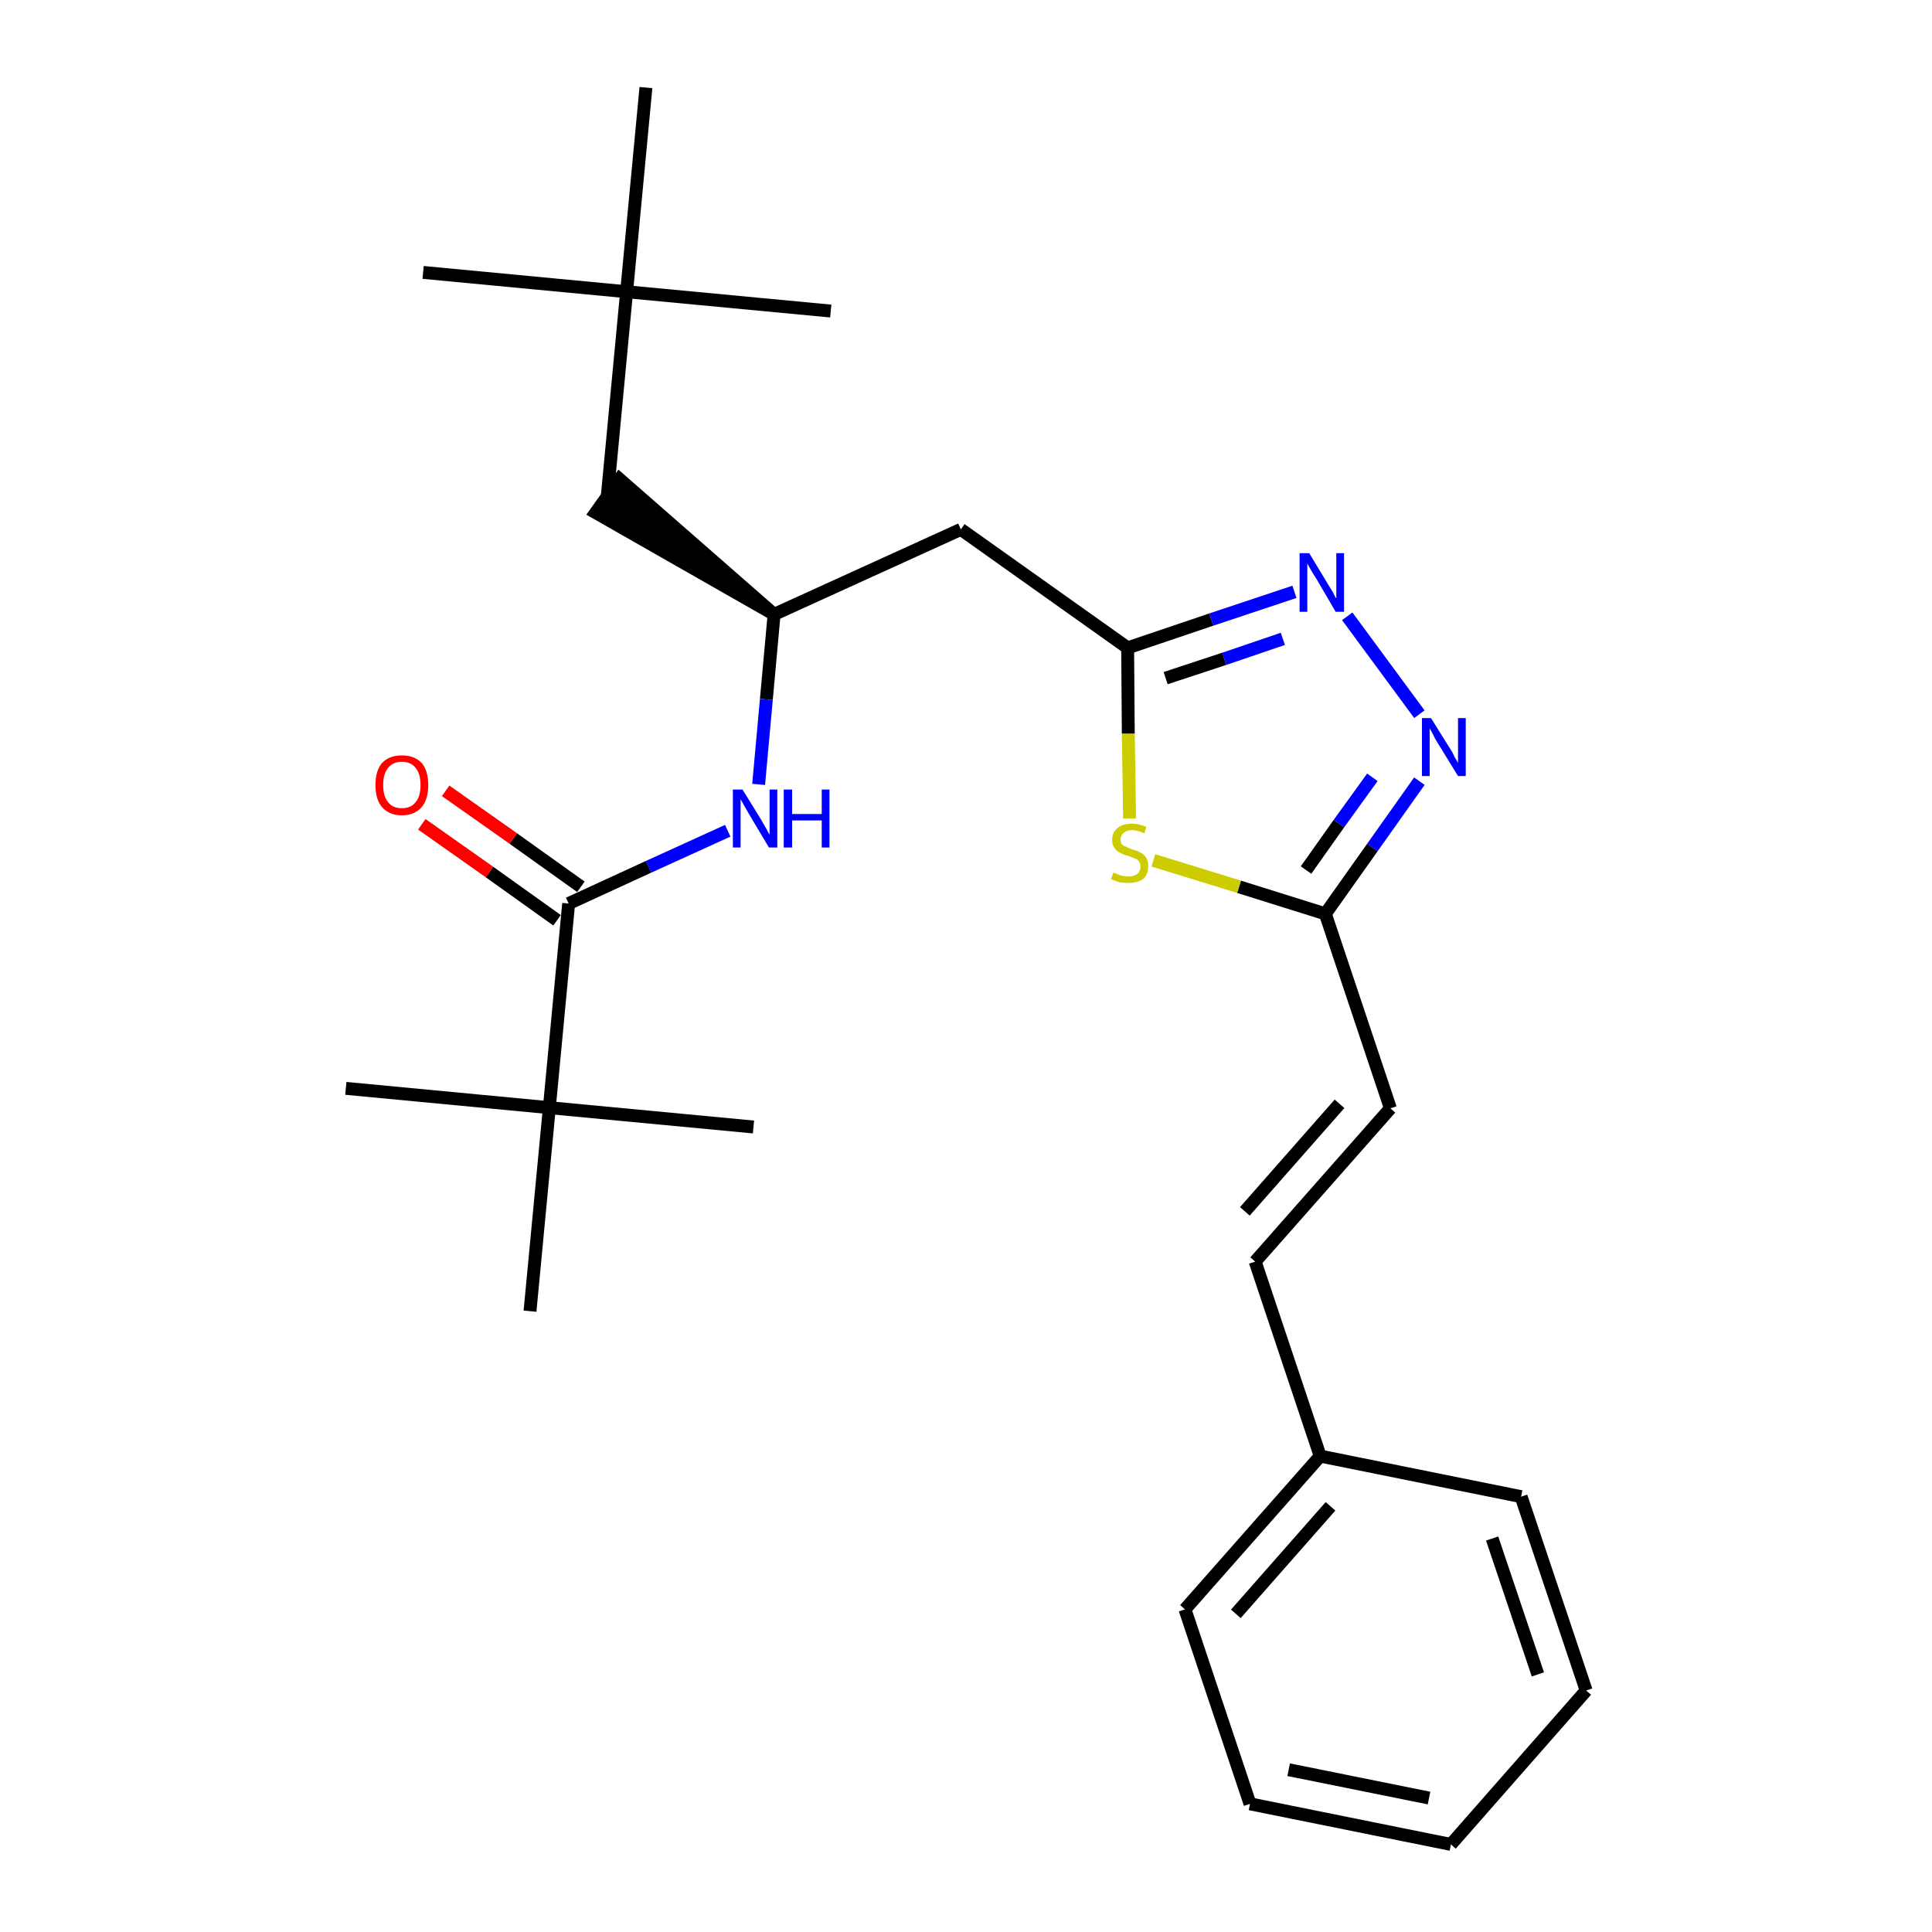 <?xml version='1.0' encoding='iso-8859-1'?>
<svg version='1.1' baseProfile='full'
              xmlns='http://www.w3.org/2000/svg'
                      xmlns:rdkit='http://www.rdkit.org/xml'
                      xmlns:xlink='http://www.w3.org/1999/xlink'
                  xml:space='preserve'
width='300px' height='300px' viewBox='0 0 300 300'>
<!-- END OF HEADER -->
<path class='bond-0 atom-0 atom-1' d='M 65.7,42.3 L 97.3,45.3' style='fill:none;fill-rule:evenodd;stroke:#000000;stroke-width:2.0px;stroke-linecap:butt;stroke-linejoin:miter;stroke-opacity:1' />
<path class='bond-1 atom-1 atom-2' d='M 97.3,45.3 L 129.0,48.3' style='fill:none;fill-rule:evenodd;stroke:#000000;stroke-width:2.0px;stroke-linecap:butt;stroke-linejoin:miter;stroke-opacity:1' />
<path class='bond-2 atom-1 atom-3' d='M 97.3,45.3 L 100.3,13.6' style='fill:none;fill-rule:evenodd;stroke:#000000;stroke-width:2.0px;stroke-linecap:butt;stroke-linejoin:miter;stroke-opacity:1' />
<path class='bond-3 atom-1 atom-4' d='M 97.3,45.3 L 94.3,77.0' style='fill:none;fill-rule:evenodd;stroke:#000000;stroke-width:2.0px;stroke-linecap:butt;stroke-linejoin:miter;stroke-opacity:1' />
<path class='bond-4 atom-5 atom-4' d='M 120.2,95.4 L 96.2,74.4 L 92.5,79.6 Z' style='fill:#000000;fill-rule:evenodd;fill-opacity:1;stroke:#000000;stroke-width:2.0px;stroke-linecap:butt;stroke-linejoin:miter;stroke-opacity:1;' />
<path class='bond-5 atom-5 atom-6' d='M 120.2,95.4 L 149.2,82.2' style='fill:none;fill-rule:evenodd;stroke:#000000;stroke-width:2.0px;stroke-linecap:butt;stroke-linejoin:miter;stroke-opacity:1' />
<path class='bond-19 atom-5 atom-20' d='M 120.2,95.4 L 119.0,108.6' style='fill:none;fill-rule:evenodd;stroke:#000000;stroke-width:2.0px;stroke-linecap:butt;stroke-linejoin:miter;stroke-opacity:1' />
<path class='bond-19 atom-5 atom-20' d='M 119.0,108.6 L 117.8,121.8' style='fill:none;fill-rule:evenodd;stroke:#0000FF;stroke-width:2.0px;stroke-linecap:butt;stroke-linejoin:miter;stroke-opacity:1' />
<path class='bond-6 atom-6 atom-7' d='M 149.2,82.2 L 175.1,100.6' style='fill:none;fill-rule:evenodd;stroke:#000000;stroke-width:2.0px;stroke-linecap:butt;stroke-linejoin:miter;stroke-opacity:1' />
<path class='bond-7 atom-7 atom-8' d='M 175.1,100.6 L 188.1,96.2' style='fill:none;fill-rule:evenodd;stroke:#000000;stroke-width:2.0px;stroke-linecap:butt;stroke-linejoin:miter;stroke-opacity:1' />
<path class='bond-7 atom-7 atom-8' d='M 188.1,96.2 L 201.0,91.9' style='fill:none;fill-rule:evenodd;stroke:#0000FF;stroke-width:2.0px;stroke-linecap:butt;stroke-linejoin:miter;stroke-opacity:1' />
<path class='bond-7 atom-7 atom-8' d='M 181.0,105.3 L 190.1,102.3' style='fill:none;fill-rule:evenodd;stroke:#000000;stroke-width:2.0px;stroke-linecap:butt;stroke-linejoin:miter;stroke-opacity:1' />
<path class='bond-7 atom-7 atom-8' d='M 190.1,102.3 L 199.2,99.2' style='fill:none;fill-rule:evenodd;stroke:#0000FF;stroke-width:2.0px;stroke-linecap:butt;stroke-linejoin:miter;stroke-opacity:1' />
<path class='bond-26 atom-19 atom-7' d='M 175.4,127.1 L 175.2,113.9' style='fill:none;fill-rule:evenodd;stroke:#CCCC00;stroke-width:2.0px;stroke-linecap:butt;stroke-linejoin:miter;stroke-opacity:1' />
<path class='bond-26 atom-19 atom-7' d='M 175.2,113.9 L 175.1,100.6' style='fill:none;fill-rule:evenodd;stroke:#000000;stroke-width:2.0px;stroke-linecap:butt;stroke-linejoin:miter;stroke-opacity:1' />
<path class='bond-8 atom-8 atom-9' d='M 209.2,95.7 L 220.4,110.9' style='fill:none;fill-rule:evenodd;stroke:#0000FF;stroke-width:2.0px;stroke-linecap:butt;stroke-linejoin:miter;stroke-opacity:1' />
<path class='bond-9 atom-9 atom-10' d='M 220.4,121.3 L 213.1,131.6' style='fill:none;fill-rule:evenodd;stroke:#0000FF;stroke-width:2.0px;stroke-linecap:butt;stroke-linejoin:miter;stroke-opacity:1' />
<path class='bond-9 atom-9 atom-10' d='M 213.1,131.6 L 205.8,141.9' style='fill:none;fill-rule:evenodd;stroke:#000000;stroke-width:2.0px;stroke-linecap:butt;stroke-linejoin:miter;stroke-opacity:1' />
<path class='bond-9 atom-9 atom-10' d='M 213.1,120.7 L 207.9,127.9' style='fill:none;fill-rule:evenodd;stroke:#0000FF;stroke-width:2.0px;stroke-linecap:butt;stroke-linejoin:miter;stroke-opacity:1' />
<path class='bond-9 atom-9 atom-10' d='M 207.9,127.9 L 202.8,135.1' style='fill:none;fill-rule:evenodd;stroke:#000000;stroke-width:2.0px;stroke-linecap:butt;stroke-linejoin:miter;stroke-opacity:1' />
<path class='bond-10 atom-10 atom-11' d='M 205.8,141.9 L 215.9,172.1' style='fill:none;fill-rule:evenodd;stroke:#000000;stroke-width:2.0px;stroke-linecap:butt;stroke-linejoin:miter;stroke-opacity:1' />
<path class='bond-18 atom-10 atom-19' d='M 205.8,141.9 L 192.4,137.7' style='fill:none;fill-rule:evenodd;stroke:#000000;stroke-width:2.0px;stroke-linecap:butt;stroke-linejoin:miter;stroke-opacity:1' />
<path class='bond-18 atom-10 atom-19' d='M 192.4,137.7 L 179.1,133.6' style='fill:none;fill-rule:evenodd;stroke:#CCCC00;stroke-width:2.0px;stroke-linecap:butt;stroke-linejoin:miter;stroke-opacity:1' />
<path class='bond-11 atom-11 atom-12' d='M 215.9,172.1 L 194.9,195.9' style='fill:none;fill-rule:evenodd;stroke:#000000;stroke-width:2.0px;stroke-linecap:butt;stroke-linejoin:miter;stroke-opacity:1' />
<path class='bond-11 atom-11 atom-12' d='M 208.0,171.4 L 193.3,188.1' style='fill:none;fill-rule:evenodd;stroke:#000000;stroke-width:2.0px;stroke-linecap:butt;stroke-linejoin:miter;stroke-opacity:1' />
<path class='bond-12 atom-12 atom-13' d='M 194.9,195.9 L 205.0,226.1' style='fill:none;fill-rule:evenodd;stroke:#000000;stroke-width:2.0px;stroke-linecap:butt;stroke-linejoin:miter;stroke-opacity:1' />
<path class='bond-13 atom-13 atom-14' d='M 205.0,226.1 L 184.0,249.9' style='fill:none;fill-rule:evenodd;stroke:#000000;stroke-width:2.0px;stroke-linecap:butt;stroke-linejoin:miter;stroke-opacity:1' />
<path class='bond-13 atom-13 atom-14' d='M 206.6,233.9 L 191.9,250.6' style='fill:none;fill-rule:evenodd;stroke:#000000;stroke-width:2.0px;stroke-linecap:butt;stroke-linejoin:miter;stroke-opacity:1' />
<path class='bond-27 atom-18 atom-13' d='M 236.2,232.4 L 205.0,226.1' style='fill:none;fill-rule:evenodd;stroke:#000000;stroke-width:2.0px;stroke-linecap:butt;stroke-linejoin:miter;stroke-opacity:1' />
<path class='bond-14 atom-14 atom-15' d='M 184.0,249.9 L 194.1,280.1' style='fill:none;fill-rule:evenodd;stroke:#000000;stroke-width:2.0px;stroke-linecap:butt;stroke-linejoin:miter;stroke-opacity:1' />
<path class='bond-15 atom-15 atom-16' d='M 194.1,280.1 L 225.3,286.4' style='fill:none;fill-rule:evenodd;stroke:#000000;stroke-width:2.0px;stroke-linecap:butt;stroke-linejoin:miter;stroke-opacity:1' />
<path class='bond-15 atom-15 atom-16' d='M 200.1,274.8 L 221.9,279.2' style='fill:none;fill-rule:evenodd;stroke:#000000;stroke-width:2.0px;stroke-linecap:butt;stroke-linejoin:miter;stroke-opacity:1' />
<path class='bond-16 atom-16 atom-17' d='M 225.3,286.4 L 246.3,262.5' style='fill:none;fill-rule:evenodd;stroke:#000000;stroke-width:2.0px;stroke-linecap:butt;stroke-linejoin:miter;stroke-opacity:1' />
<path class='bond-17 atom-17 atom-18' d='M 246.3,262.5 L 236.2,232.4' style='fill:none;fill-rule:evenodd;stroke:#000000;stroke-width:2.0px;stroke-linecap:butt;stroke-linejoin:miter;stroke-opacity:1' />
<path class='bond-17 atom-17 atom-18' d='M 238.8,260.0 L 231.7,238.9' style='fill:none;fill-rule:evenodd;stroke:#000000;stroke-width:2.0px;stroke-linecap:butt;stroke-linejoin:miter;stroke-opacity:1' />
<path class='bond-20 atom-20 atom-21' d='M 113.0,129.0 L 100.7,134.6' style='fill:none;fill-rule:evenodd;stroke:#0000FF;stroke-width:2.0px;stroke-linecap:butt;stroke-linejoin:miter;stroke-opacity:1' />
<path class='bond-20 atom-20 atom-21' d='M 100.7,134.6 L 88.3,140.3' style='fill:none;fill-rule:evenodd;stroke:#000000;stroke-width:2.0px;stroke-linecap:butt;stroke-linejoin:miter;stroke-opacity:1' />
<path class='bond-21 atom-21 atom-22' d='M 90.2,137.7 L 79.7,130.2' style='fill:none;fill-rule:evenodd;stroke:#000000;stroke-width:2.0px;stroke-linecap:butt;stroke-linejoin:miter;stroke-opacity:1' />
<path class='bond-21 atom-21 atom-22' d='M 79.7,130.2 L 69.2,122.8' style='fill:none;fill-rule:evenodd;stroke:#FF0000;stroke-width:2.0px;stroke-linecap:butt;stroke-linejoin:miter;stroke-opacity:1' />
<path class='bond-21 atom-21 atom-22' d='M 86.5,142.9 L 76.0,135.4' style='fill:none;fill-rule:evenodd;stroke:#000000;stroke-width:2.0px;stroke-linecap:butt;stroke-linejoin:miter;stroke-opacity:1' />
<path class='bond-21 atom-21 atom-22' d='M 76.0,135.4 L 65.5,128.0' style='fill:none;fill-rule:evenodd;stroke:#FF0000;stroke-width:2.0px;stroke-linecap:butt;stroke-linejoin:miter;stroke-opacity:1' />
<path class='bond-22 atom-21 atom-23' d='M 88.3,140.3 L 85.3,172.0' style='fill:none;fill-rule:evenodd;stroke:#000000;stroke-width:2.0px;stroke-linecap:butt;stroke-linejoin:miter;stroke-opacity:1' />
<path class='bond-23 atom-23 atom-24' d='M 85.3,172.0 L 53.7,169.0' style='fill:none;fill-rule:evenodd;stroke:#000000;stroke-width:2.0px;stroke-linecap:butt;stroke-linejoin:miter;stroke-opacity:1' />
<path class='bond-24 atom-23 atom-25' d='M 85.3,172.0 L 117.0,175.0' style='fill:none;fill-rule:evenodd;stroke:#000000;stroke-width:2.0px;stroke-linecap:butt;stroke-linejoin:miter;stroke-opacity:1' />
<path class='bond-25 atom-23 atom-26' d='M 85.3,172.0 L 82.3,203.6' style='fill:none;fill-rule:evenodd;stroke:#000000;stroke-width:2.0px;stroke-linecap:butt;stroke-linejoin:miter;stroke-opacity:1' />
<path  class='atom-8' d='M 203.3 85.9
L 206.2 90.7
Q 206.5 91.2, 207.0 92.0
Q 207.4 92.9, 207.5 92.9
L 207.5 85.9
L 208.7 85.9
L 208.7 95.0
L 207.4 95.0
L 204.3 89.7
Q 203.9 89.1, 203.5 88.4
Q 203.1 87.7, 203.0 87.5
L 203.0 95.0
L 201.8 95.0
L 201.8 85.9
L 203.3 85.9
' fill='#0000FF'/>
<path  class='atom-9' d='M 222.2 111.5
L 225.2 116.3
Q 225.5 116.7, 225.9 117.6
Q 226.4 118.4, 226.4 118.5
L 226.4 111.5
L 227.6 111.5
L 227.6 120.5
L 226.4 120.5
L 223.2 115.3
Q 222.8 114.7, 222.5 114.0
Q 222.1 113.3, 222.0 113.1
L 222.0 120.5
L 220.8 120.5
L 220.8 111.5
L 222.2 111.5
' fill='#0000FF'/>
<path  class='atom-19' d='M 172.9 135.5
Q 173.0 135.5, 173.4 135.7
Q 173.8 135.9, 174.3 136.0
Q 174.7 136.1, 175.2 136.1
Q 176.1 136.1, 176.6 135.7
Q 177.1 135.3, 177.1 134.5
Q 177.1 134.1, 176.8 133.7
Q 176.6 133.4, 176.2 133.3
Q 175.8 133.1, 175.2 132.9
Q 174.4 132.7, 173.9 132.4
Q 173.4 132.2, 173.1 131.7
Q 172.7 131.3, 172.7 130.4
Q 172.7 129.3, 173.5 128.6
Q 174.3 127.9, 175.8 127.9
Q 176.8 127.9, 178.0 128.4
L 177.7 129.4
Q 176.6 128.9, 175.8 128.9
Q 175.0 128.9, 174.5 129.3
Q 174.0 129.7, 174.0 130.3
Q 174.0 130.8, 174.2 131.1
Q 174.5 131.4, 174.9 131.5
Q 175.2 131.7, 175.8 131.9
Q 176.6 132.1, 177.1 132.4
Q 177.6 132.6, 178.0 133.2
Q 178.3 133.7, 178.3 134.5
Q 178.3 135.8, 177.5 136.5
Q 176.6 137.1, 175.3 137.1
Q 174.5 137.1, 173.8 137.0
Q 173.2 136.8, 172.5 136.5
L 172.9 135.5
' fill='#CCCC00'/>
<path  class='atom-20' d='M 115.3 122.6
L 118.2 127.3
Q 118.5 127.8, 119.0 128.7
Q 119.4 129.5, 119.5 129.6
L 119.5 122.6
L 120.7 122.6
L 120.7 131.6
L 119.4 131.6
L 116.3 126.4
Q 115.9 125.7, 115.5 125.0
Q 115.1 124.3, 115.0 124.1
L 115.0 131.6
L 113.8 131.6
L 113.8 122.6
L 115.3 122.6
' fill='#0000FF'/>
<path  class='atom-20' d='M 121.7 122.6
L 123.0 122.6
L 123.0 126.4
L 127.6 126.4
L 127.6 122.6
L 128.8 122.6
L 128.8 131.6
L 127.6 131.6
L 127.6 127.4
L 123.0 127.4
L 123.0 131.6
L 121.7 131.6
L 121.7 122.6
' fill='#0000FF'/>
<path  class='atom-22' d='M 58.3 121.9
Q 58.3 119.7, 59.3 118.5
Q 60.4 117.3, 62.4 117.3
Q 64.4 117.3, 65.5 118.5
Q 66.5 119.7, 66.5 121.9
Q 66.5 124.1, 65.5 125.3
Q 64.4 126.6, 62.4 126.6
Q 60.4 126.6, 59.3 125.3
Q 58.3 124.1, 58.3 121.9
M 62.4 125.5
Q 63.8 125.5, 64.5 124.6
Q 65.3 123.7, 65.3 121.9
Q 65.3 120.1, 64.5 119.2
Q 63.8 118.3, 62.4 118.3
Q 61.0 118.3, 60.3 119.2
Q 59.5 120.1, 59.5 121.9
Q 59.5 123.7, 60.3 124.6
Q 61.0 125.5, 62.4 125.5
' fill='#FF0000'/>
</svg>
